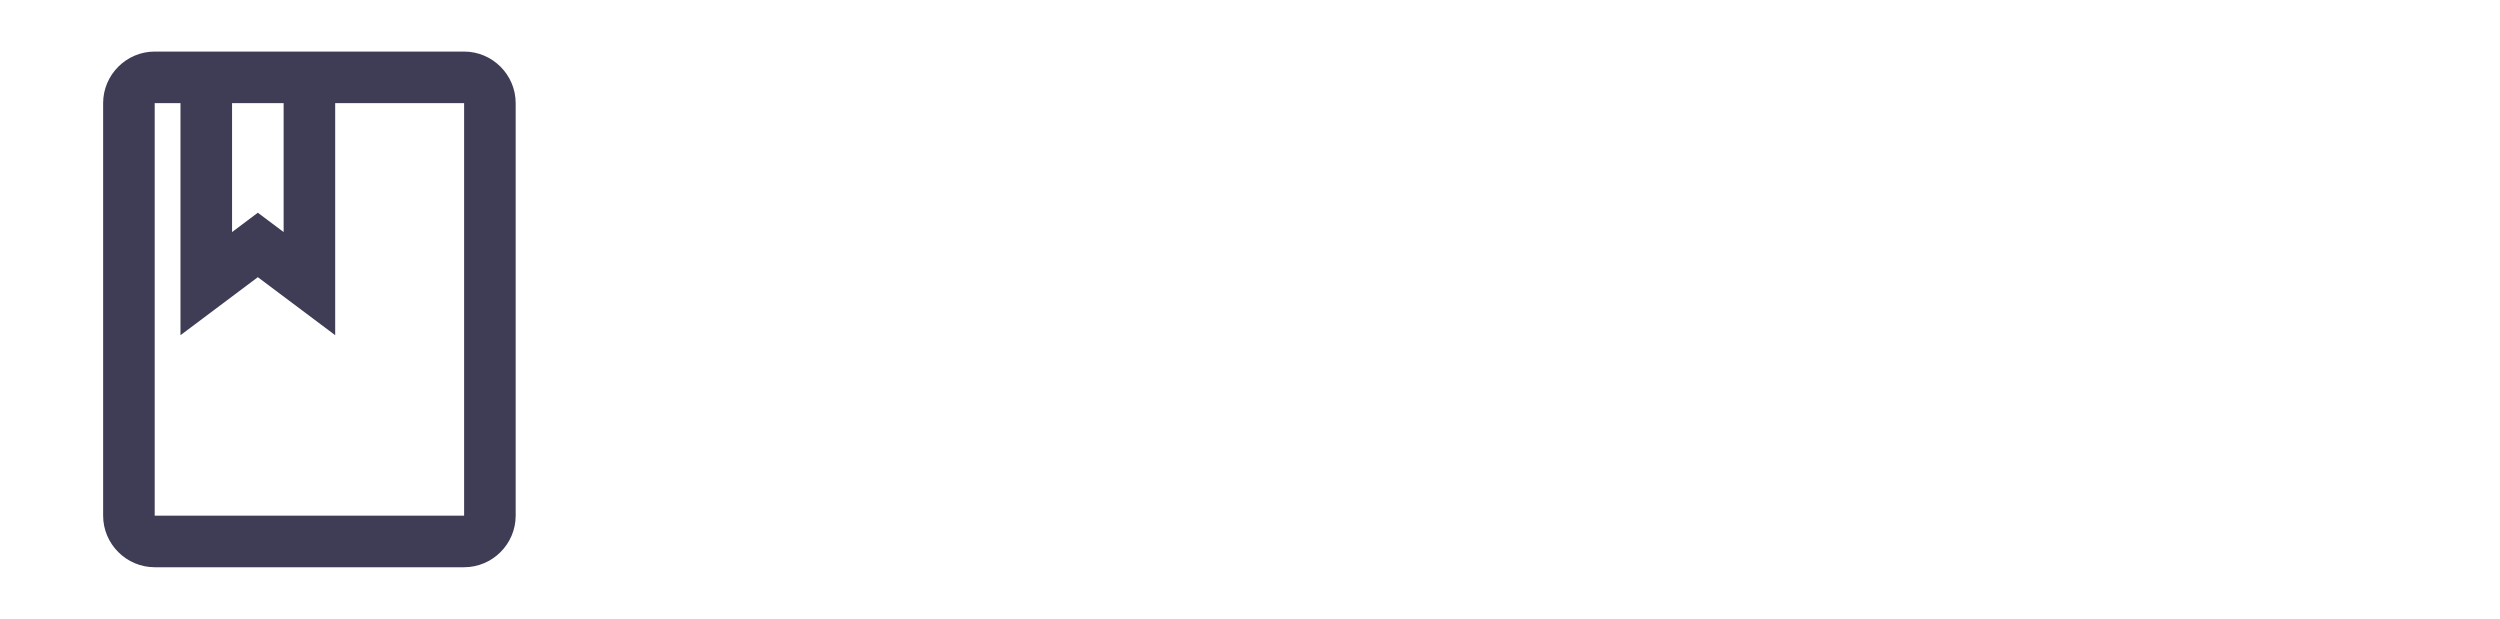 <?xml version="1.0" encoding="utf-8"?>
<svg viewBox="0 0 202 50" width="202" height="50" fill="none" xmlns="http://www.w3.org/2000/svg">
  <path d="M37.5 4.167H12.5C10.208 4.167 8.333 6.042 8.333 8.333V41.667C8.333 43.958 10.208 45.833 12.5 45.833H37.5C39.792 45.833 41.667 43.958 41.667 41.667V8.333C41.667 6.042 39.792 4.167 37.5 4.167ZM18.75 8.333H22.917V18.75L20.833 17.188L18.75 18.75V8.333ZM37.5 41.667H12.5V8.333H14.583V27.083L20.833 22.396L27.083 27.083V8.333H37.5V41.667Z" fill="#3F3D56"/>
</svg>